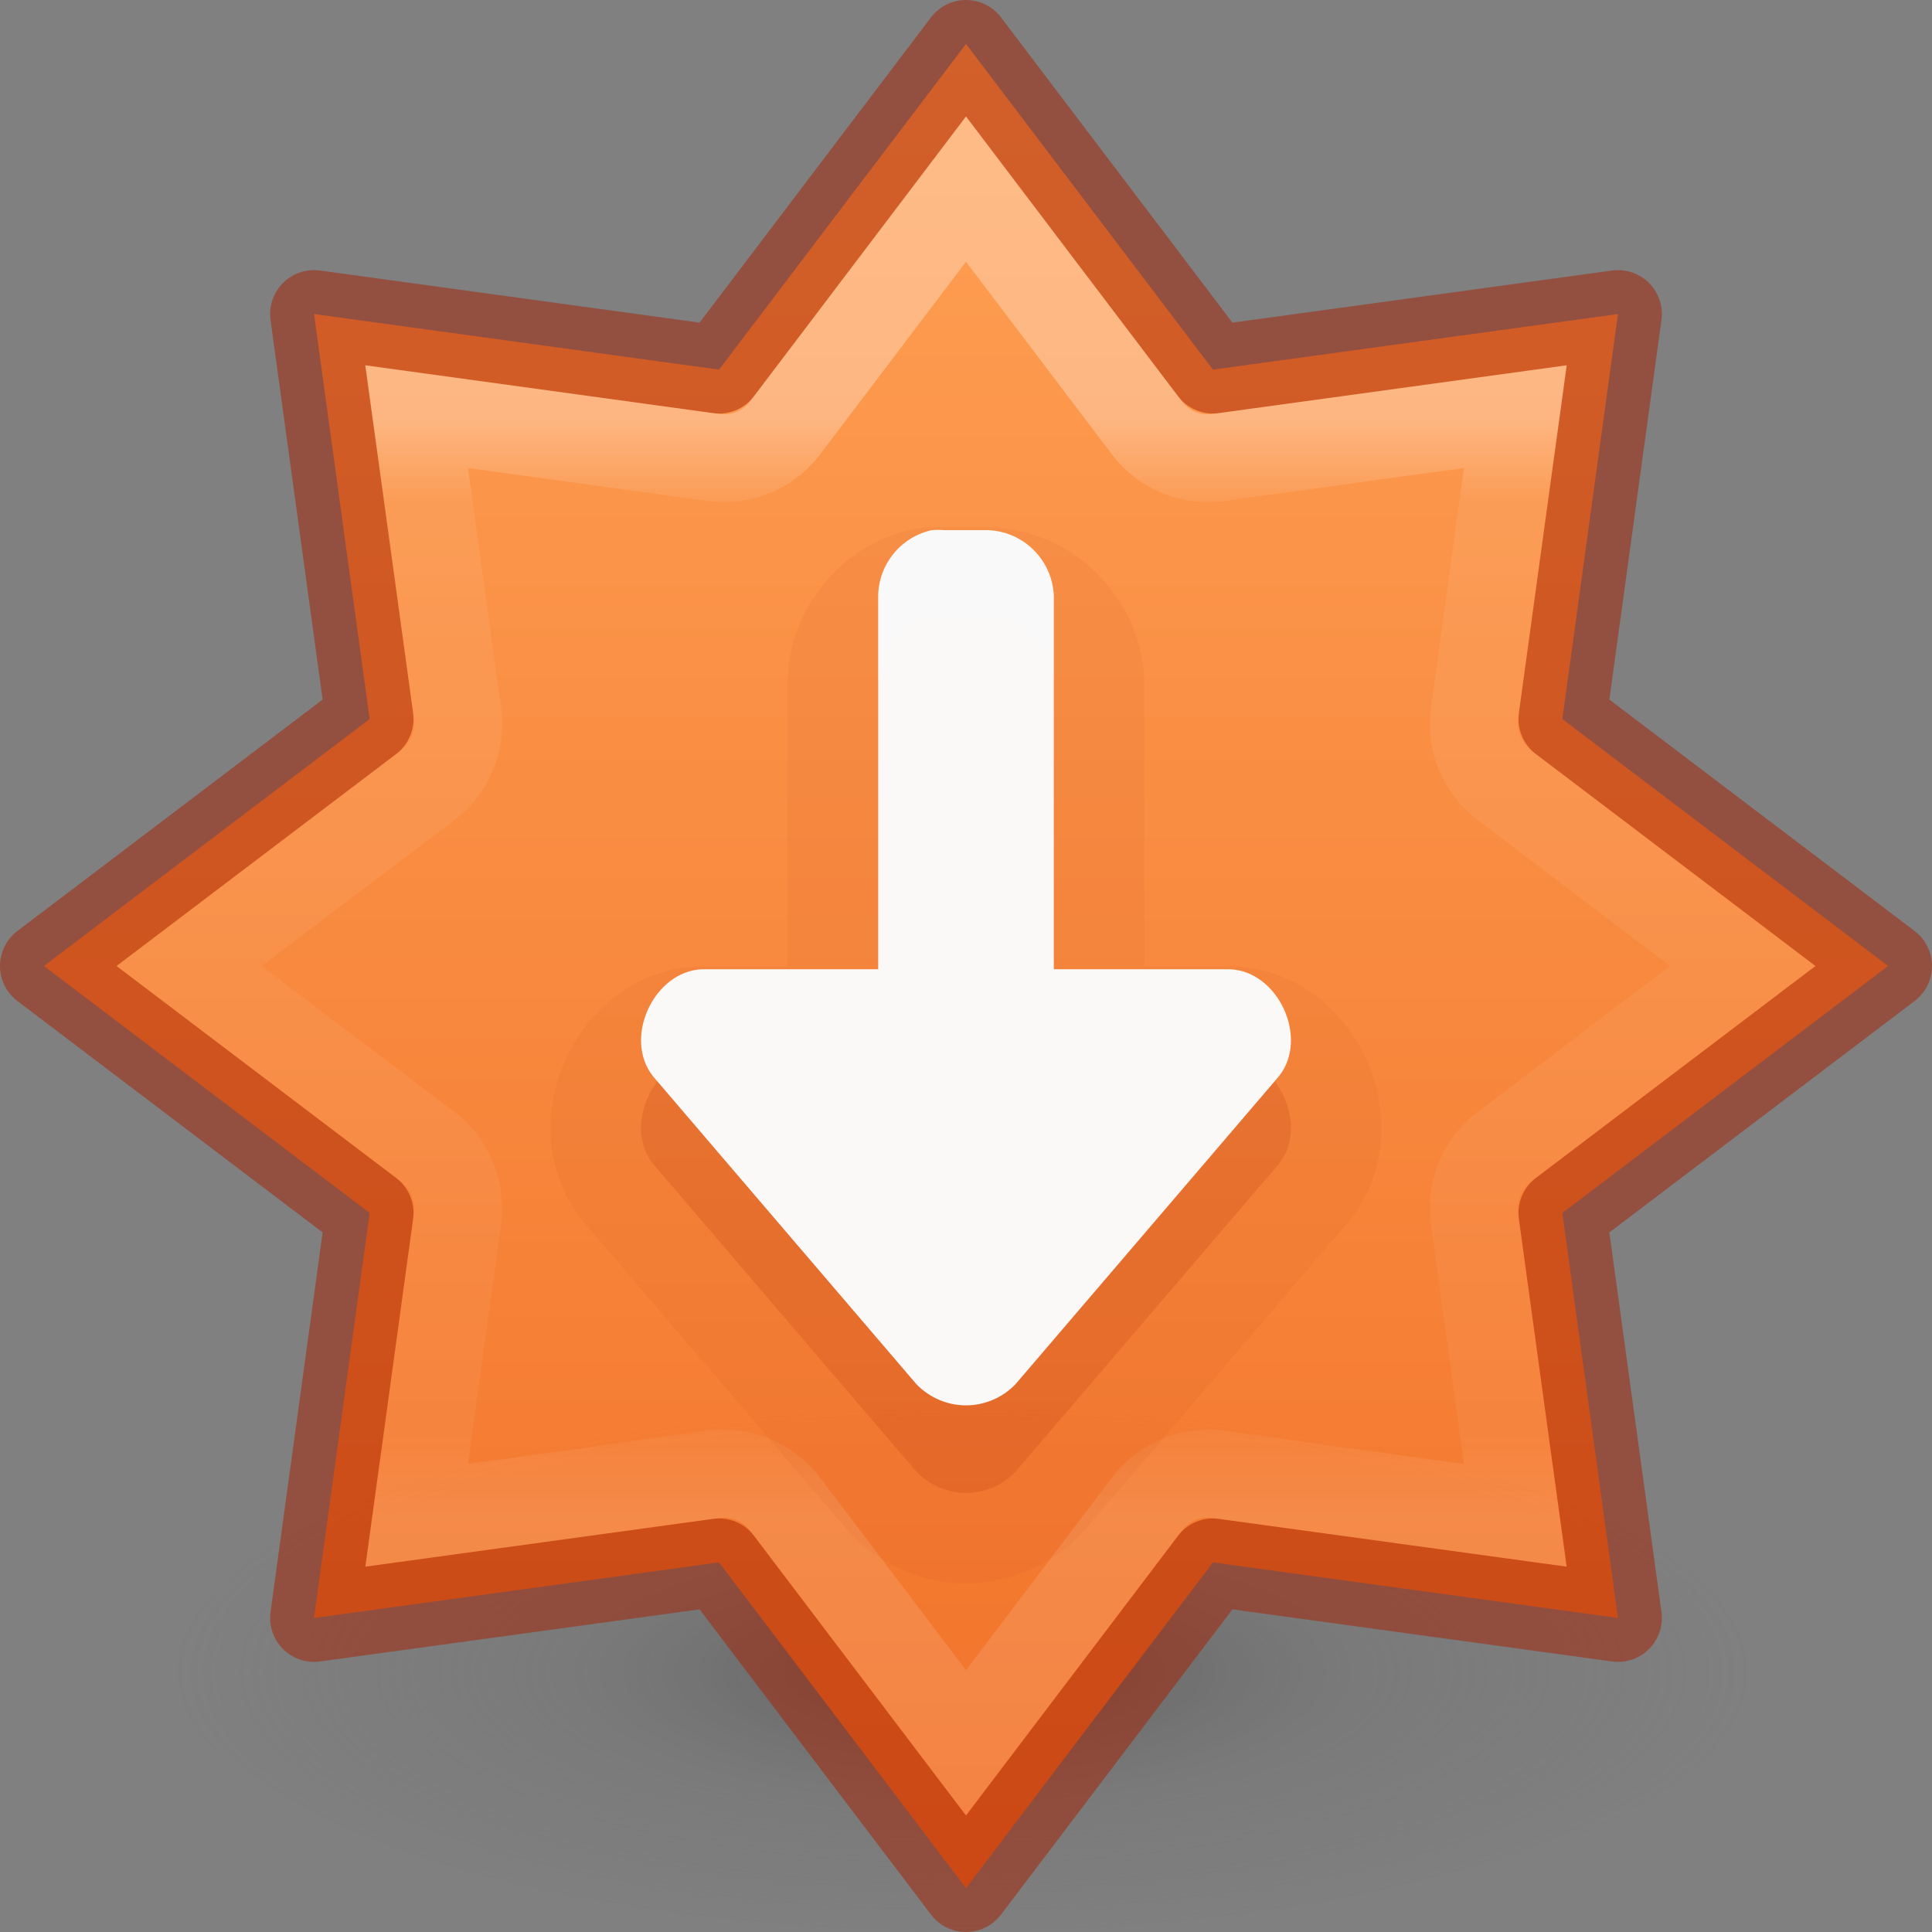 <?xml version="1.0" encoding="UTF-8" standalone="no"?>
<svg
   id="svg7107"
   height="22"
   width="22"
   version="1.1"
   sodipodi:docname="software-update-available.svg"
   inkscape:version="1.2.2 (b0a8486541, 2022-12-01)"
   xmlns:inkscape="http://www.inkscape.org/namespaces/inkscape"
   xmlns:sodipodi="http://sodipodi.sourceforge.net/DTD/sodipodi-0.dtd"
   xmlns:xlink="http://www.w3.org/1999/xlink"
   xmlns="http://www.w3.org/2000/svg"
   xmlns:svg="http://www.w3.org/2000/svg"
   xmlns:rdf="http://www.w3.org/1999/02/22-rdf-syntax-ns#"
   xmlns:cc="http://creativecommons.org/ns#"
   xmlns:dc="http://purl.org/dc/elements/1.1/">
  <rect width="100%" height="100%" fill="#808080" stroke="none"/>
  <sodipodi:namedview
     id="namedview27"
     pagecolor="#ffffff"
     bordercolor="#000000"
     borderopacity="0.25"
     inkscape:showpageshadow="2"
     inkscape:pageopacity="0.0"
     inkscape:pagecheckerboard="0"
     inkscape:deskcolor="#d1d1d1"
     showgrid="false"
     inkscape:zoom="16"
     inkscape:cx="3.46875"
     inkscape:cy="8.625"
     inkscape:window-width="1278"
     inkscape:window-height="1005"
     inkscape:window-x="365"
     inkscape:window-y="16"
     inkscape:window-maximized="0"
     inkscape:current-layer="svg7107" />
  <defs
     id="defs7109">
    <linearGradient
       id="linearGradient870">
      <stop
         id="stop866"
         offset="0"
         style="stop-color:#ffa154;stop-opacity:1" />
      <stop
         id="stop868"
         offset="1"
         style="stop-color:#f37329;stop-opacity:1" />
    </linearGradient>
    <radialGradient
       cx="99.157"
       cy="186.171"
       r="62.769"
       fx="99.157"
       fy="186.171"
       id="radialGradient3108"
       xlink:href="#linearGradient3820-7-2-2"
       gradientUnits="userSpaceOnUse"
       gradientTransform="matrix(0.143,0,0,0.048,-3.217,10.102)" />
    <linearGradient
       id="linearGradient3820-7-2-2">
      <stop
         offset="0"
         style="stop-color:#3d3d3d;stop-opacity:1"
         id="stop3822-2-6-36" />
      <stop
         offset="0.5"
         style="stop-color:#686868;stop-opacity:0.498"
         id="stop3864-8-7-6" />
      <stop
         offset="1"
         style="stop-color:#686868;stop-opacity:0"
         id="stop3824-1-2-4" />
    </linearGradient>
    <linearGradient
       xlink:href="#linearGradient4806-6"
       id="linearGradient3293-3"
       gradientUnits="userSpaceOnUse"
       gradientTransform="matrix(3.192,0,0,3.192,-186.463,-45.028)"
       x1="61.219"
       y1="15.591"
       x2="61.219"
       y2="19.515" />
    <linearGradient
       id="linearGradient4806-6">
      <stop
         id="stop4808-7"
         style="stop-color:#ffffff;stop-opacity:1"
         offset="0" />
      <stop
         id="stop4810-5"
         style="stop-color:#ffffff;stop-opacity:0.235"
         offset="0.076" />
      <stop
         id="stop4812-3"
         style="stop-color:#ffffff;stop-opacity:0.157"
         offset="0.929" />
      <stop
         id="stop4814-5"
         style="stop-color:#ffffff;stop-opacity:0.392"
         offset="1" />
    </linearGradient>
    <linearGradient
       gradientTransform="matrix(1.148,0,0,0.858,-2358.912,-2763.248)"
       gradientUnits="userSpaceOnUse"
       xlink:href="#linearGradient870"
       id="linearGradient11527-6-5-3-6"
       y2="3244.851"
       x2="2065.696"
       y1="3220.528"
       x1="2065.696" />
  </defs>
  <path
     d="M 20,19 A 9,3 0 0 1 2,19 9,3 0 1 1 20,19 Z"
     id="path3818-0-2-5"
     style="opacity:0.5;fill:url(#radialGradient3108);fill-opacity:1;stroke:none;stroke-width:1" />
  <path
     style="opacity:0.99;vector-effect:none;fill:url(#linearGradient11527-6-5-3-6);fill-opacity:1;stroke:none;stroke-width:1;stroke-linecap:butt;stroke-linejoin:miter;stroke-miterlimit:4;stroke-dasharray:none;stroke-dashoffset:0;stroke-opacity:1;marker:none;paint-order:normal"
     d="M 11,0.5 8.188,4.209 3.576,3.576 4.209,8.188 0.5,11 4.209,13.812 3.576,18.424 8.188,17.791 11,21.5 13.812,17.791 18.424,18.424 17.791,13.812 21.5,11 17.791,8.188 l 0.633,-4.612 -4.612,0.633 z"
     id="path888" />
  <path
     style="opacity:0.5;vector-effect:none;fill:none;fill-opacity:1;stroke:#a62100;stroke-width:1;stroke-linecap:round;stroke-linejoin:round;stroke-miterlimit:4;stroke-dasharray:none;stroke-dashoffset:0;stroke-opacity:1;marker:none;paint-order:normal"
     d="M 11,0.5 8.188,4.209 3.576,3.576 4.209,8.188 0.5,11 4.209,13.812 3.576,18.424 8.188,17.791 11,21.5 13.812,17.791 18.424,18.424 17.791,13.812 21.5,11 17.791,8.188 18.424,3.576 13.812,4.209 Z"
     id="path841" />
  <path
     style="opacity:0.3;vector-effect:none;fill:none;fill-opacity:1;stroke:url(#linearGradient3293-3);stroke-width:1;stroke-linecap:round;stroke-linejoin:miter;stroke-miterlimit:4;stroke-dasharray:none;stroke-dashoffset:0;stroke-opacity:1;marker:none;paint-order:normal"
     id="path841-5"
     d="M 11,2.153 8.94,4.872 A 0.872,0.872 0 0 1 8.128,5.21 L 4.744,4.744 5.21,8.128 A 0.872,0.872 0 0 1 4.872,8.94 l -2.719,2.06 2.719,2.06 a 0.872,0.872 0 0 1 0.338,0.812 l -0.466,3.384 3.384,-0.466 a 0.872,0.872 0 0 1 0.812,0.338 l 2.06,2.719 2.06,-2.719 a 0.872,0.872 0 0 1 0.812,-0.338 l 3.384,0.466 -0.466,-3.384 a 0.872,0.872 0 0 1 0.338,-0.812 L 19.847,11 17.128,8.94 A 0.872,0.872 0 0 1 16.79,8.128 L 17.256,4.744 13.872,5.21 A 0.872,0.872 0 0 1 13.06,4.872 Z" />
  <path
     style="opacity:0.05;vector-effect:none;fill:#a62100;fill-opacity:1;stroke:none;stroke-width:1px;stroke-linecap:butt;stroke-linejoin:miter;stroke-miterlimit:4;stroke-dasharray:none;stroke-dashoffset:0;stroke-opacity:1;marker:none;paint-order:normal"
     id="path818-7-6-1"
     d="m 11,18.031 c -0.478,0 -0.954,-0.195 -1.303,-0.555 a 1.031,1.031 0 0 1 -0.043,-0.047 L 6.654,13.924 a 1.031,1.031 0 0 1 -0.021,-0.025 c -0.466,-0.583 -0.433,-1.312 -0.188,-1.844 0.245,-0.531 0.777,-1.029 1.523,-1.051 a 1.031,1.031 0 0 1 0.031,0 h 0.969 V 7.785 a 1.031,1.031 0 0 1 0,-0.01 c 0.008,-0.836 0.604,-1.569 1.42,-1.748 a 1.031,1.031 0 0 1 0.127,-0.02 c 0.109,-0.01 0.219,-0.01 0.328,0 L 10.75,6.004 h 0.5 a 1.031,1.031 0 0 1 0.039,0 c 0.937,0.035 1.707,0.806 1.742,1.742 a 1.031,1.031 0 0 1 0,0.039 V 11.004 H 14 a 1.031,1.031 0 0 1 0.031,0 c 0.747,0.022 1.278,0.519 1.523,1.051 0.245,0.531 0.279,1.261 -0.188,1.844 a 1.031,1.031 0 0 1 -0.021,0.025 l -3,3.506 a 1.031,1.031 0 0 1 -0.043,0.047 C 11.954,17.836 11.478,18.031 11,18.031 Z" />
  <path
     style="opacity:0.15;vector-effect:none;fill:#a62100;fill-opacity:1;stroke:none;stroke-width:1px;stroke-linecap:butt;stroke-linejoin:miter;stroke-miterlimit:4;stroke-dasharray:none;stroke-dashoffset:0;stroke-opacity:1;marker:none;paint-order:normal"
     d="m 11,17 c 0.204,0 0.409,-0.081 0.563,-0.24 L 14.563,13.253 C 14.91,12.819 14.554,12.05 14,12.034 H 12 V 7.784 c -0.015,-0.408 -0.343,-0.735 -0.75,-0.75 h -0.499 c -0.047,-0.004 -0.094,-0.004 -0.141,0 -0.353,0.078 -0.606,0.389 -0.61,0.75 V 12.034 H 8 c -0.554,0.017 -0.91,0.786 -0.563,1.22 l 3,3.507 C 10.591,16.919 10.796,17 11,17 Z"
     id="path818-7-6" />
  <path
     style="opacity:0.99;vector-effect:none;fill:#fafafa;fill-opacity:1;stroke:none;stroke-width:1;stroke-linecap:butt;stroke-linejoin:miter;stroke-miterlimit:4;stroke-dasharray:none;stroke-dashoffset:0;stroke-opacity:1;marker:none;paint-order:normal"
     d="m 11,16.003 c 0.204,0 0.409,-0.081 0.563,-0.24 L 14.563,12.256 C 14.91,11.822 14.554,11.053 14,11.037 H 12 V 6.787 C 11.985,6.379 11.657,6.052 11.25,6.037 h -0.499 c -0.047,-0.004 -0.094,-0.004 -0.141,0 -0.353,0.078 -0.606,0.389 -0.61,0.75 v 4.25 H 8 c -0.554,0.017 -0.91,0.786 -0.563,1.22 l 3,3.507 C 10.591,15.922 10.796,16.003 11,16.003 Z"
     id="path818-7" />
</svg>
